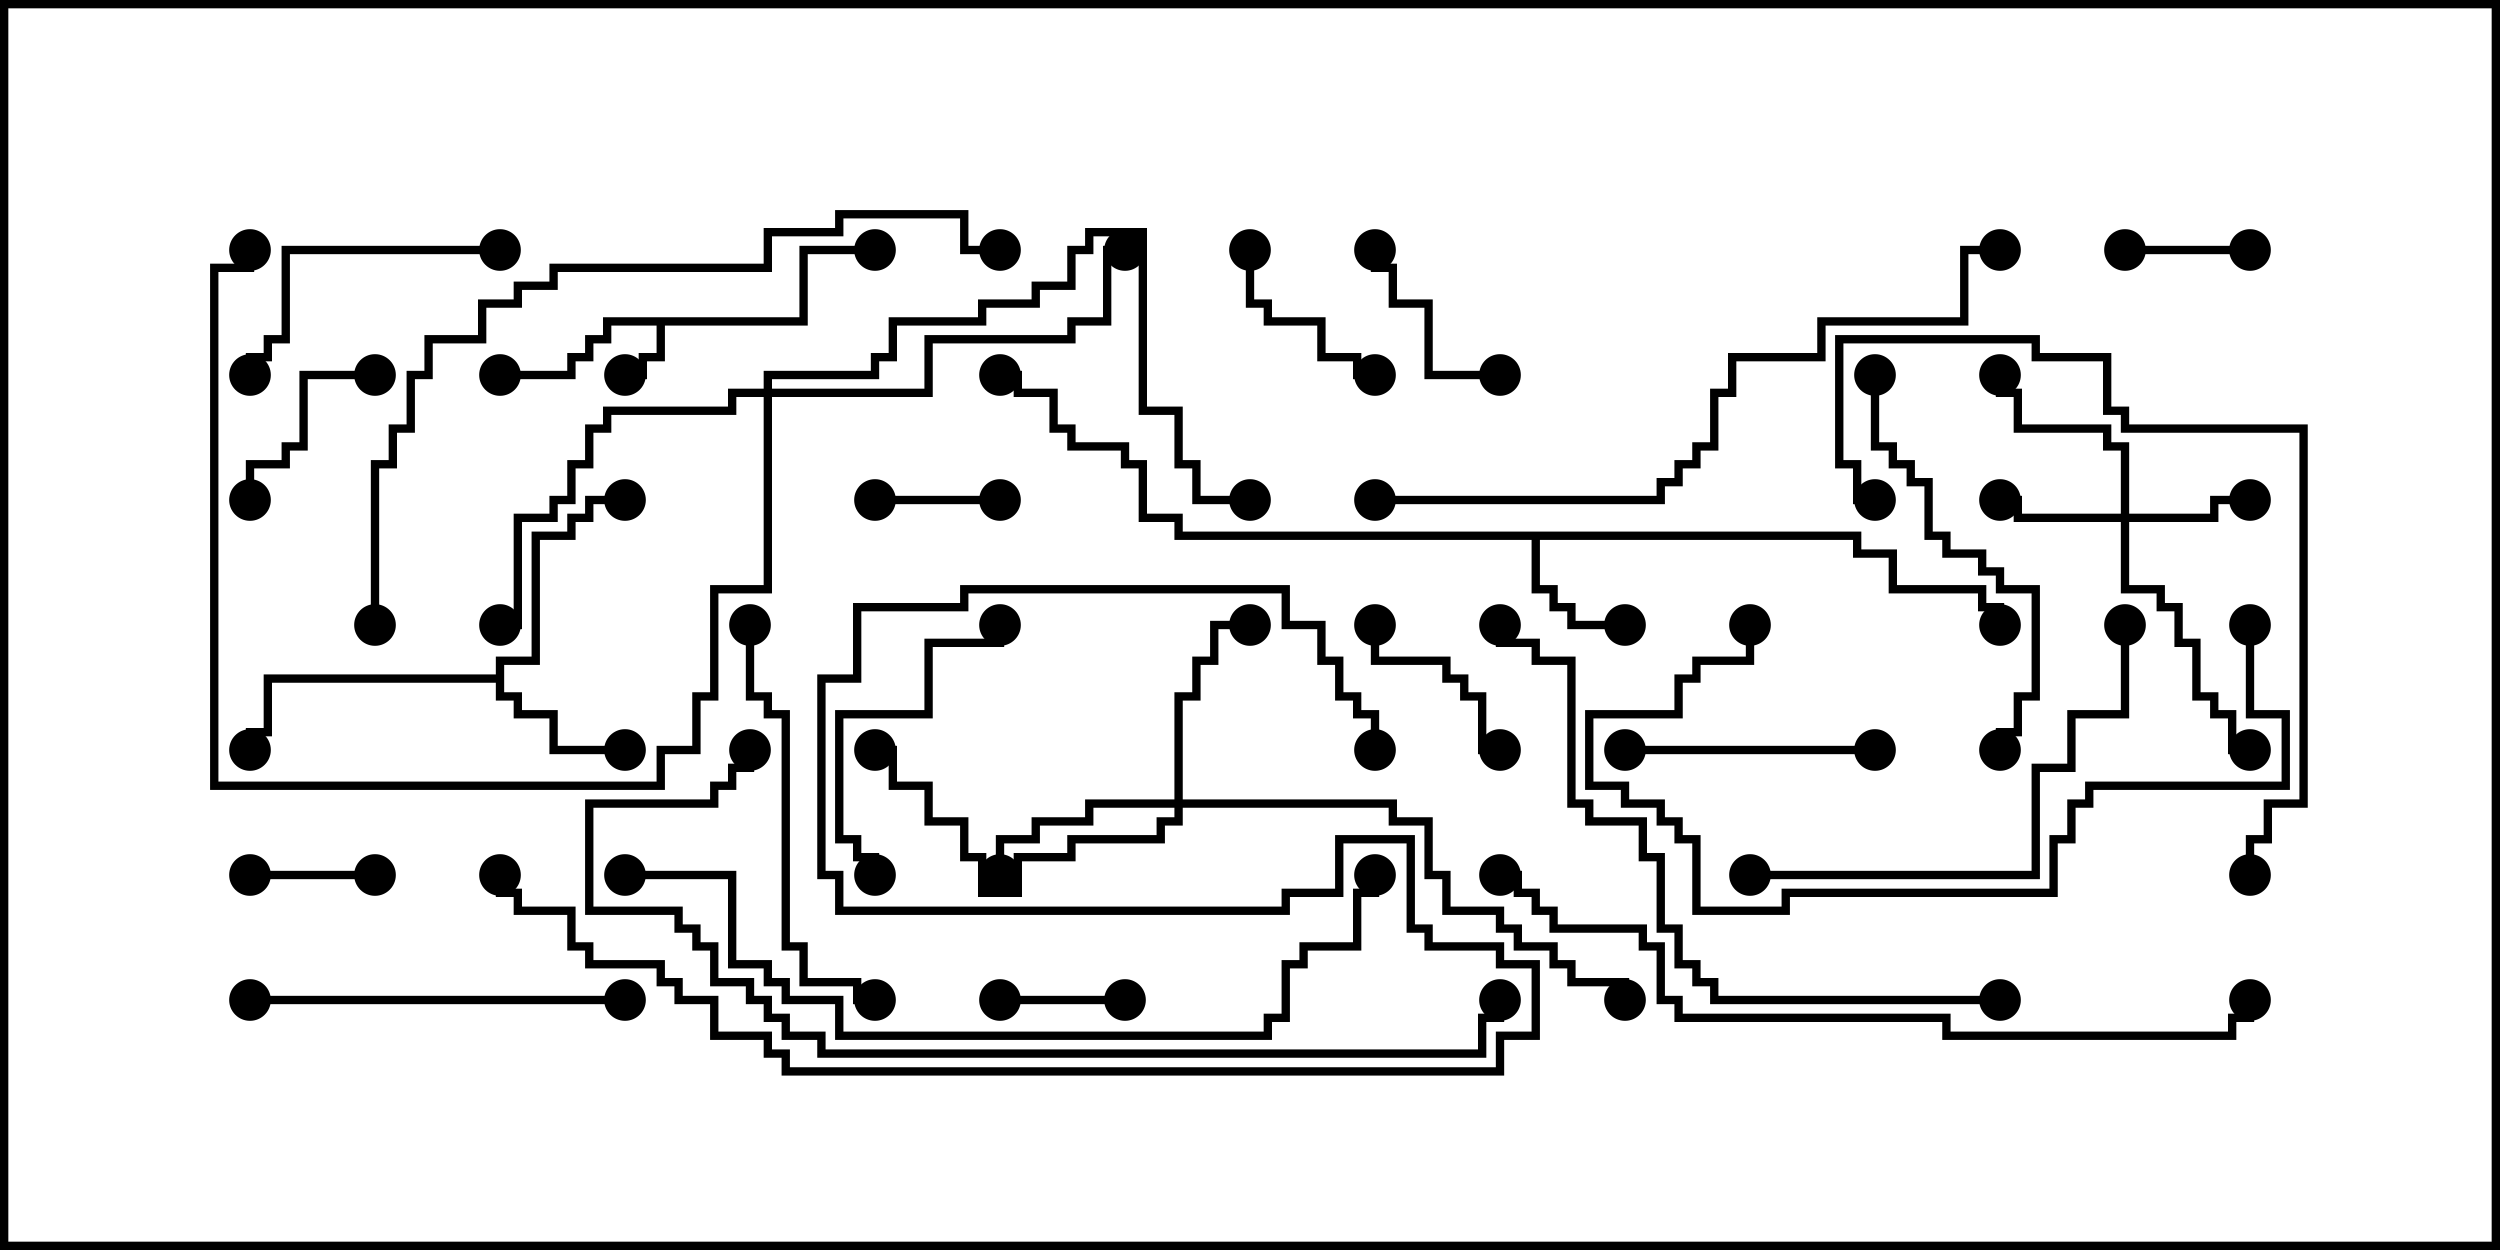 <svg version="1.1" width="30" height="15" xmlns="http://www.w3.org/2000/svg"><path d="M9.593,3.807L9.593,2.95L10.5,2.95L10.5,3.05L9.693,3.05L9.693,3.907L7.979,3.907L7.979,4.336L7.764,4.336L7.764,4.55L7.5,4.55L7.5,4.45L7.664,4.45L7.664,4.236L7.879,4.236L7.879,3.907L7.336,3.907L7.336,4.121L7.121,4.121L7.121,4.336L6.907,4.336L6.907,4.55L6,4.55L6,4.45L6.807,4.45L6.807,4.236L7.021,4.236L7.021,4.021L7.236,4.021L7.236,3.807z" stroke="none"/><path d="M22.336,6.379L22.336,6.593L22.764,6.593L22.764,7.021L23.836,7.021L23.836,7.236L24.05,7.236L24.05,7.5L23.95,7.5L23.95,7.336L23.736,7.336L23.736,7.121L22.664,7.121L22.664,6.693L22.236,6.693L22.236,6.479L18.479,6.479L18.479,7.021L18.693,7.021L18.693,7.236L18.907,7.236L18.907,7.45L19.5,7.45L19.5,7.55L18.807,7.55L18.807,7.336L18.593,7.336L18.593,7.121L18.379,7.121L18.379,6.479L14.093,6.479L14.093,6.264L13.664,6.264L13.664,5.621L13.45,5.621L13.45,5.407L12.807,5.407L12.807,5.193L12.593,5.193L12.593,4.764L12.164,4.764L12.164,4.55L12,4.55L12,4.45L12.264,4.45L12.264,4.664L12.693,4.664L12.693,5.093L12.907,5.093L12.907,5.307L13.55,5.307L13.55,5.521L13.764,5.521L13.764,6.164L14.193,6.164L14.193,6.379z" stroke="none"/><path d="M5.95,8.093L5.95,7.879L6.379,7.879L6.379,6.379L6.807,6.379L6.807,6.164L7.021,6.164L7.021,5.95L7.5,5.95L7.5,6.05L7.121,6.05L7.121,6.264L6.907,6.264L6.907,6.479L6.479,6.479L6.479,7.979L6.05,7.979L6.05,8.307L6.264,8.307L6.264,8.521L6.693,8.521L6.693,8.95L7.5,8.95L7.5,9.05L6.593,9.05L6.593,8.621L6.164,8.621L6.164,8.407L5.95,8.407L5.95,8.193L3.264,8.193L3.264,8.836L3.05,8.836L3.05,9L2.95,9L2.95,8.736L3.164,8.736L3.164,8.093z" stroke="none"/><path d="M25.45,6.164L25.45,5.407L25.236,5.407L25.236,5.193L24.164,5.193L24.164,4.764L23.95,4.764L23.95,4.5L24.05,4.5L24.05,4.664L24.264,4.664L24.264,5.093L25.336,5.093L25.336,5.307L25.55,5.307L25.55,6.164L26.521,6.164L26.521,5.95L27,5.95L27,6.05L26.621,6.05L26.621,6.264L25.55,6.264L25.55,7.021L25.979,7.021L25.979,7.236L26.193,7.236L26.193,7.664L26.407,7.664L26.407,8.307L26.621,8.307L26.621,8.521L26.836,8.521L26.836,8.95L27,8.95L27,9.05L26.736,9.05L26.736,8.621L26.521,8.621L26.521,8.407L26.307,8.407L26.307,7.764L26.093,7.764L26.093,7.336L25.879,7.336L25.879,7.121L25.45,7.121L25.45,6.264L24.164,6.264L24.164,6.05L24,6.05L24,5.95L24.264,5.95L24.264,6.164z" stroke="none"/><path d="M14.093,9.593L14.093,8.307L14.307,8.307L14.307,7.879L14.521,7.879L14.521,7.45L15,7.45L15,7.55L14.621,7.55L14.621,7.979L14.407,7.979L14.407,8.407L14.193,8.407L14.193,9.593L16.764,9.593L16.764,9.807L17.193,9.807L17.193,10.45L17.407,10.45L17.407,10.879L18.05,10.879L18.05,11.093L18.264,11.093L18.264,11.307L18.693,11.307L18.693,11.521L18.907,11.521L18.907,11.736L19.55,11.736L19.55,12L19.45,12L19.45,11.836L18.807,11.836L18.807,11.621L18.593,11.621L18.593,11.407L18.164,11.407L18.164,11.193L17.95,11.193L17.95,10.979L17.307,10.979L17.307,10.55L17.093,10.55L17.093,9.907L16.664,9.907L16.664,9.693L14.193,9.693L14.193,9.907L13.979,9.907L13.979,10.121L12.907,10.121L12.907,10.336L12.264,10.336L12.264,10.764L11.736,10.764L11.736,10.336L11.521,10.336L11.521,9.907L11.093,9.907L11.093,9.479L10.664,9.479L10.664,9.05L10.5,9.05L10.5,8.95L10.764,8.95L10.764,9.379L11.193,9.379L11.193,9.807L11.621,9.807L11.621,10.236L11.836,10.236L11.836,10.664L12.164,10.664L12.164,10.236L12.807,10.236L12.807,10.021L13.879,10.021L13.879,9.807L14.093,9.807L14.093,9.693L13.121,9.693L13.121,9.907L12.479,9.907L12.479,10.121L12.05,10.121L12.05,10.5L11.95,10.5L11.95,10.021L12.379,10.021L12.379,9.807L13.021,9.807L13.021,9.593z" stroke="none"/><path d="M9.164,4.664L9.164,4.45L10.45,4.45L10.45,4.236L10.664,4.236L10.664,3.807L11.736,3.807L11.736,3.593L12.379,3.593L12.379,3.379L12.807,3.379L12.807,2.95L13.021,2.95L13.021,2.736L13.764,2.736L13.764,4.879L14.193,4.879L14.193,5.521L14.407,5.521L14.407,5.95L15,5.95L15,6.05L14.307,6.05L14.307,5.621L14.093,5.621L14.093,4.979L13.664,4.979L13.664,2.836L13.121,2.836L13.121,3.05L12.907,3.05L12.907,3.479L12.479,3.479L12.479,3.693L11.836,3.693L11.836,3.907L10.764,3.907L10.764,4.336L10.55,4.336L10.55,4.55L9.264,4.55L9.264,4.664L11.093,4.664L11.093,4.021L12.807,4.021L12.807,3.807L13.236,3.807L13.236,2.95L13.5,2.95L13.5,3.05L13.336,3.05L13.336,3.907L12.907,3.907L12.907,4.121L11.193,4.121L11.193,4.764L9.264,4.764L9.264,7.121L8.621,7.121L8.621,8.407L8.407,8.407L8.407,9.05L7.979,9.05L7.979,9.479L2.521,9.479L2.521,3.164L2.95,3.164L2.95,3L3.05,3L3.05,3.264L2.621,3.264L2.621,9.379L7.879,9.379L7.879,8.95L8.307,8.95L8.307,8.307L8.521,8.307L8.521,7.021L9.164,7.021L9.164,4.764L8.836,4.764L8.836,4.979L7.336,4.979L7.336,5.193L7.121,5.193L7.121,5.621L6.907,5.621L6.907,6.05L6.693,6.05L6.693,6.264L6.264,6.264L6.264,7.55L6,7.55L6,7.45L6.164,7.45L6.164,6.164L6.593,6.164L6.593,5.95L6.807,5.95L6.807,5.521L7.021,5.521L7.021,5.093L7.236,5.093L7.236,4.879L8.736,4.879L8.736,4.664z" stroke="none"/><path d="M12,12.05L12,11.95L13.5,11.95L13.5,12.05z" stroke="none"/><path d="M12,5.95L12,6.05L10.5,6.05L10.5,5.95z" stroke="none"/><path d="M25.5,3.05L25.5,2.95L27,2.95L27,3.05z" stroke="none"/><path d="M3,10.55L3,10.45L4.5,10.45L4.5,10.55z" stroke="none"/><path d="M4.5,4.45L4.5,4.55L3.693,4.55L3.693,5.407L3.479,5.407L3.479,5.621L3.05,5.621L3.05,6L2.95,6L2.95,5.521L3.379,5.521L3.379,5.307L3.593,5.307L3.593,4.45z" stroke="none"/><path d="M14.95,3L15.05,3L15.05,3.593L15.264,3.593L15.264,3.807L15.907,3.807L15.907,4.236L16.336,4.236L16.336,4.45L16.5,4.45L16.5,4.55L16.236,4.55L16.236,4.336L15.807,4.336L15.807,3.907L15.164,3.907L15.164,3.693L14.95,3.693z" stroke="none"/><path d="M16.45,7.5L16.55,7.5L16.55,7.879L17.407,7.879L17.407,8.093L17.621,8.093L17.621,8.307L17.836,8.307L17.836,8.95L18,8.95L18,9.05L17.736,9.05L17.736,8.407L17.521,8.407L17.521,8.193L17.307,8.193L17.307,7.979L16.45,7.979z" stroke="none"/><path d="M18,4.45L18,4.55L17.093,4.55L17.093,3.693L16.664,3.693L16.664,3.264L16.45,3.264L16.45,3L16.55,3L16.55,3.164L16.764,3.164L16.764,3.593L17.193,3.593L17.193,4.45z" stroke="none"/><path d="M19.5,9.05L19.5,8.95L22.5,8.95L22.5,9.05z" stroke="none"/><path d="M6,2.95L6,3.05L3.479,3.05L3.479,4.121L3.264,4.121L3.264,4.336L3.05,4.336L3.05,4.5L2.95,4.5L2.95,4.236L3.164,4.236L3.164,4.021L3.379,4.021L3.379,2.95z" stroke="none"/><path d="M10.55,10.5L10.45,10.5L10.45,10.336L10.236,10.336L10.236,10.121L10.021,10.121L10.021,8.521L11.093,8.521L11.093,7.664L11.95,7.664L11.95,7.5L12.05,7.5L12.05,7.764L11.193,7.764L11.193,8.621L10.121,8.621L10.121,10.021L10.336,10.021L10.336,10.236L10.55,10.236z" stroke="none"/><path d="M7.5,11.95L7.5,12.05L3,12.05L3,11.95z" stroke="none"/><path d="M8.95,7.5L9.05,7.5L9.05,8.307L9.264,8.307L9.264,8.521L9.479,8.521L9.479,11.307L9.693,11.307L9.693,11.736L10.336,11.736L10.336,11.95L10.5,11.95L10.5,12.05L10.236,12.05L10.236,11.836L9.593,11.836L9.593,11.407L9.379,11.407L9.379,8.621L9.164,8.621L9.164,8.407L8.95,8.407z" stroke="none"/><path d="M22.45,4.5L22.55,4.5L22.55,5.307L22.764,5.307L22.764,5.521L22.979,5.521L22.979,5.736L23.193,5.736L23.193,6.379L23.407,6.379L23.407,6.593L23.836,6.593L23.836,6.807L24.05,6.807L24.05,7.021L24.479,7.021L24.479,8.407L24.264,8.407L24.264,8.836L24.05,8.836L24.05,9L23.95,9L23.95,8.736L24.164,8.736L24.164,8.307L24.379,8.307L24.379,7.121L23.95,7.121L23.95,6.907L23.736,6.907L23.736,6.693L23.307,6.693L23.307,6.479L23.093,6.479L23.093,5.836L22.879,5.836L22.879,5.621L22.664,5.621L22.664,5.407L22.45,5.407z" stroke="none"/><path d="M21,10.55L21,10.45L24.379,10.45L24.379,9.164L24.807,9.164L24.807,8.521L25.45,8.521L25.45,7.5L25.55,7.5L25.55,8.621L24.907,8.621L24.907,9.264L24.479,9.264L24.479,10.55z" stroke="none"/><path d="M26.95,7.5L27.05,7.5L27.05,8.521L27.479,8.521L27.479,9.479L25.121,9.479L25.121,9.693L24.907,9.693L24.907,10.121L24.693,10.121L24.693,10.764L21.479,10.764L21.479,10.979L20.307,10.979L20.307,10.121L20.093,10.121L20.093,9.907L19.879,9.907L19.879,9.693L19.45,9.693L19.45,9.479L19.021,9.479L19.021,8.521L20.093,8.521L20.093,8.093L20.307,8.093L20.307,7.879L20.95,7.879L20.95,7.5L21.05,7.5L21.05,7.979L20.407,7.979L20.407,8.193L20.193,8.193L20.193,8.621L19.121,8.621L19.121,9.379L19.55,9.379L19.55,9.593L19.979,9.593L19.979,9.807L20.193,9.807L20.193,10.021L20.407,10.021L20.407,10.879L21.379,10.879L21.379,10.664L24.593,10.664L24.593,10.021L24.807,10.021L24.807,9.593L25.021,9.593L25.021,9.379L27.379,9.379L27.379,8.621L26.95,8.621z" stroke="none"/><path d="M27.05,10.5L26.95,10.5L26.95,10.021L27.164,10.021L27.164,9.593L27.593,9.593L27.593,5.193L25.45,5.193L25.45,4.979L25.236,4.979L25.236,4.336L24.379,4.336L24.379,4.121L22.121,4.121L22.121,5.521L22.336,5.521L22.336,5.95L22.5,5.95L22.5,6.05L22.236,6.05L22.236,5.621L22.021,5.621L22.021,4.021L24.479,4.021L24.479,4.236L25.336,4.236L25.336,4.879L25.55,4.879L25.55,5.093L27.693,5.093L27.693,9.693L27.264,9.693L27.264,10.121L27.05,10.121z" stroke="none"/><path d="M24,11.95L24,12.05L20.521,12.05L20.521,11.836L20.307,11.836L20.307,11.621L20.093,11.621L20.093,11.193L19.879,11.193L19.879,10.336L19.664,10.336L19.664,9.907L19.021,9.907L19.021,9.693L18.807,9.693L18.807,7.979L18.379,7.979L18.379,7.764L17.95,7.764L17.95,7.5L18.05,7.5L18.05,7.664L18.479,7.664L18.479,7.879L18.907,7.879L18.907,9.593L19.121,9.593L19.121,9.807L19.764,9.807L19.764,10.236L19.979,10.236L19.979,11.093L20.193,11.093L20.193,11.521L20.407,11.521L20.407,11.736L20.621,11.736L20.621,11.95z" stroke="none"/><path d="M16.5,6.05L16.5,5.95L19.879,5.95L19.879,5.736L20.093,5.736L20.093,5.521L20.307,5.521L20.307,5.307L20.521,5.307L20.521,4.664L20.736,4.664L20.736,4.236L21.807,4.236L21.807,3.807L23.521,3.807L23.521,2.95L24,2.95L24,3.05L23.621,3.05L23.621,3.907L21.907,3.907L21.907,4.336L20.836,4.336L20.836,4.764L20.621,4.764L20.621,5.407L20.407,5.407L20.407,5.621L20.193,5.621L20.193,5.836L19.979,5.836L19.979,6.05z" stroke="none"/><path d="M4.55,7.5L4.45,7.5L4.45,5.521L4.664,5.521L4.664,5.093L4.879,5.093L4.879,4.45L5.093,4.45L5.093,4.021L5.736,4.021L5.736,3.593L6.164,3.593L6.164,3.379L6.593,3.379L6.593,3.164L9.164,3.164L9.164,2.736L10.021,2.736L10.021,2.521L11.621,2.521L11.621,2.95L12,2.95L12,3.05L11.521,3.05L11.521,2.621L10.121,2.621L10.121,2.836L9.264,2.836L9.264,3.264L6.693,3.264L6.693,3.479L6.264,3.479L6.264,3.693L5.836,3.693L5.836,4.121L5.193,4.121L5.193,4.55L4.979,4.55L4.979,5.193L4.764,5.193L4.764,5.621L4.55,5.621z" stroke="none"/><path d="M7.5,10.55L7.5,10.45L8.836,10.45L8.836,11.521L9.264,11.521L9.264,11.736L9.479,11.736L9.479,11.95L10.121,11.95L10.121,12.379L15.164,12.379L15.164,12.164L15.379,12.164L15.379,11.521L15.593,11.521L15.593,11.307L16.236,11.307L16.236,10.664L16.45,10.664L16.45,10.5L16.55,10.5L16.55,10.764L16.336,10.764L16.336,11.407L15.693,11.407L15.693,11.621L15.479,11.621L15.479,12.264L15.264,12.264L15.264,12.479L10.021,12.479L10.021,12.05L9.379,12.05L9.379,11.836L9.164,11.836L9.164,11.621L8.736,11.621L8.736,10.55z" stroke="none"/><path d="M18,10.55L18,10.45L18.264,10.45L18.264,10.664L18.479,10.664L18.479,10.879L18.693,10.879L18.693,11.093L19.764,11.093L19.764,11.307L19.979,11.307L19.979,11.95L20.193,11.95L20.193,12.164L23.407,12.164L23.407,12.379L26.736,12.379L26.736,12.164L26.95,12.164L26.95,12L27.05,12L27.05,12.264L26.836,12.264L26.836,12.479L23.307,12.479L23.307,12.264L20.093,12.264L20.093,12.05L19.879,12.05L19.879,11.407L19.664,11.407L19.664,11.193L18.593,11.193L18.593,10.979L18.379,10.979L18.379,10.764L18.164,10.764L18.164,10.55z" stroke="none"/><path d="M8.95,9L9.05,9L9.05,9.264L8.836,9.264L8.836,9.479L8.621,9.479L8.621,9.693L7.121,9.693L7.121,10.879L8.193,10.879L8.193,11.093L8.407,11.093L8.407,11.307L8.621,11.307L8.621,11.736L9.05,11.736L9.05,11.95L9.264,11.95L9.264,12.164L9.479,12.164L9.479,12.379L9.907,12.379L9.907,12.593L17.736,12.593L17.736,12.164L17.95,12.164L17.95,12L18.05,12L18.05,12.264L17.836,12.264L17.836,12.693L9.807,12.693L9.807,12.479L9.379,12.479L9.379,12.264L9.164,12.264L9.164,12.05L8.95,12.05L8.95,11.836L8.521,11.836L8.521,11.407L8.307,11.407L8.307,11.193L8.093,11.193L8.093,10.979L7.021,10.979L7.021,9.593L8.521,9.593L8.521,9.379L8.736,9.379L8.736,9.164L8.95,9.164z" stroke="none"/><path d="M16.55,9L16.45,9L16.45,8.621L16.236,8.621L16.236,8.407L16.021,8.407L16.021,7.979L15.807,7.979L15.807,7.55L15.379,7.55L15.379,7.121L11.621,7.121L11.621,7.336L10.336,7.336L10.336,8.193L9.907,8.193L9.907,10.45L10.121,10.45L10.121,10.879L15.379,10.879L15.379,10.664L16.021,10.664L16.021,10.021L16.979,10.021L16.979,11.093L17.193,11.093L17.193,11.307L18.05,11.307L18.05,11.521L18.479,11.521L18.479,12.479L18.05,12.479L18.05,12.907L9.379,12.907L9.379,12.693L9.164,12.693L9.164,12.479L8.521,12.479L8.521,12.05L8.093,12.05L8.093,11.836L7.879,11.836L7.879,11.621L7.021,11.621L7.021,11.407L6.807,11.407L6.807,10.979L6.164,10.979L6.164,10.764L5.95,10.764L5.95,10.5L6.05,10.5L6.05,10.664L6.264,10.664L6.264,10.879L6.907,10.879L6.907,11.307L7.121,11.307L7.121,11.521L7.979,11.521L7.979,11.736L8.193,11.736L8.193,11.95L8.621,11.95L8.621,12.379L9.264,12.379L9.264,12.593L9.479,12.593L9.479,12.807L17.95,12.807L17.95,12.379L18.379,12.379L18.379,11.621L17.95,11.621L17.95,11.407L17.093,11.407L17.093,11.193L16.879,11.193L16.879,10.121L16.121,10.121L16.121,10.764L15.479,10.764L15.479,10.979L10.021,10.979L10.021,10.55L9.807,10.55L9.807,8.093L10.236,8.093L10.236,7.236L11.521,7.236L11.521,7.021L15.479,7.021L15.479,7.45L15.907,7.45L15.907,7.879L16.121,7.879L16.121,8.307L16.336,8.307L16.336,8.521L16.55,8.521z" stroke="none"/><circle cx="7.5" cy="4.5" r="0.25" stroke-width="0" fill="#000" /><circle cx="6" cy="4.5" r="0.25" stroke-width="0" fill="#000" /><circle cx="10.5" cy="3" r="0.25" stroke-width="0" fill="#000" /><circle cx="19.5" cy="7.5" r="0.25" stroke-width="0" fill="#000" /><circle cx="24" cy="7.5" r="0.25" stroke-width="0" fill="#000" /><circle cx="12" cy="4.5" r="0.25" stroke-width="0" fill="#000" /><circle cx="7.5" cy="9" r="0.25" stroke-width="0" fill="#000" /><circle cx="7.5" cy="6" r="0.25" stroke-width="0" fill="#000" /><circle cx="3" cy="9" r="0.25" stroke-width="0" fill="#000" /><circle cx="24" cy="6" r="0.25" stroke-width="0" fill="#000" /><circle cx="27" cy="6" r="0.25" stroke-width="0" fill="#000" /><circle cx="24" cy="4.5" r="0.25" stroke-width="0" fill="#000" /><circle cx="27" cy="9" r="0.25" stroke-width="0" fill="#000" /><circle cx="12" cy="10.5" r="0.25" stroke-width="0" fill="#000" /><circle cx="15" cy="7.5" r="0.25" stroke-width="0" fill="#000" /><circle cx="10.5" cy="9" r="0.25" stroke-width="0" fill="#000" /><circle cx="19.5" cy="12" r="0.25" stroke-width="0" fill="#000" /><circle cx="6" cy="7.5" r="0.25" stroke-width="0" fill="#000" /><circle cx="13.5" cy="3" r="0.25" stroke-width="0" fill="#000" /><circle cx="15" cy="6" r="0.25" stroke-width="0" fill="#000" /><circle cx="3" cy="3" r="0.25" stroke-width="0" fill="#000" /><circle cx="12" cy="12" r="0.25" stroke-width="0" fill="#000" /><circle cx="13.5" cy="12" r="0.25" stroke-width="0" fill="#000" /><circle cx="12" cy="6" r="0.25" stroke-width="0" fill="#000" /><circle cx="10.5" cy="6" r="0.25" stroke-width="0" fill="#000" /><circle cx="25.5" cy="3" r="0.25" stroke-width="0" fill="#000" /><circle cx="27" cy="3" r="0.25" stroke-width="0" fill="#000" /><circle cx="3" cy="10.5" r="0.25" stroke-width="0" fill="#000" /><circle cx="4.5" cy="10.5" r="0.25" stroke-width="0" fill="#000" /><circle cx="4.5" cy="4.5" r="0.25" stroke-width="0" fill="#000" /><circle cx="3" cy="6" r="0.25" stroke-width="0" fill="#000" /><circle cx="15" cy="3" r="0.25" stroke-width="0" fill="#000" /><circle cx="16.5" cy="4.5" r="0.25" stroke-width="0" fill="#000" /><circle cx="16.5" cy="7.5" r="0.25" stroke-width="0" fill="#000" /><circle cx="18" cy="9" r="0.25" stroke-width="0" fill="#000" /><circle cx="18" cy="4.5" r="0.25" stroke-width="0" fill="#000" /><circle cx="16.5" cy="3" r="0.25" stroke-width="0" fill="#000" /><circle cx="19.5" cy="9" r="0.25" stroke-width="0" fill="#000" /><circle cx="22.5" cy="9" r="0.25" stroke-width="0" fill="#000" /><circle cx="6" cy="3" r="0.25" stroke-width="0" fill="#000" /><circle cx="3" cy="4.5" r="0.25" stroke-width="0" fill="#000" /><circle cx="10.5" cy="10.5" r="0.25" stroke-width="0" fill="#000" /><circle cx="12" cy="7.5" r="0.25" stroke-width="0" fill="#000" /><circle cx="7.5" cy="12" r="0.25" stroke-width="0" fill="#000" /><circle cx="3" cy="12" r="0.25" stroke-width="0" fill="#000" /><circle cx="9" cy="7.5" r="0.25" stroke-width="0" fill="#000" /><circle cx="10.5" cy="12" r="0.25" stroke-width="0" fill="#000" /><circle cx="22.5" cy="4.5" r="0.25" stroke-width="0" fill="#000" /><circle cx="24" cy="9" r="0.25" stroke-width="0" fill="#000" /><circle cx="21" cy="10.5" r="0.25" stroke-width="0" fill="#000" /><circle cx="25.5" cy="7.5" r="0.25" stroke-width="0" fill="#000" /><circle cx="27" cy="7.5" r="0.25" stroke-width="0" fill="#000" /><circle cx="21" cy="7.5" r="0.25" stroke-width="0" fill="#000" /><circle cx="27" cy="10.5" r="0.25" stroke-width="0" fill="#000" /><circle cx="22.5" cy="6" r="0.25" stroke-width="0" fill="#000" /><circle cx="24" cy="12" r="0.25" stroke-width="0" fill="#000" /><circle cx="18" cy="7.5" r="0.25" stroke-width="0" fill="#000" /><circle cx="16.5" cy="6" r="0.25" stroke-width="0" fill="#000" /><circle cx="24" cy="3" r="0.25" stroke-width="0" fill="#000" /><circle cx="4.5" cy="7.5" r="0.25" stroke-width="0" fill="#000" /><circle cx="12" cy="3" r="0.25" stroke-width="0" fill="#000" /><circle cx="7.5" cy="10.5" r="0.25" stroke-width="0" fill="#000" /><circle cx="16.5" cy="10.5" r="0.25" stroke-width="0" fill="#000" /><circle cx="18" cy="10.5" r="0.25" stroke-width="0" fill="#000" /><circle cx="27" cy="12" r="0.25" stroke-width="0" fill="#000" /><circle cx="9" cy="9" r="0.25" stroke-width="0" fill="#000" /><circle cx="18" cy="12" r="0.25" stroke-width="0" fill="#000" /><circle cx="16.5" cy="9" r="0.25" stroke-width="0" fill="#000" /><circle cx="6" cy="10.5" r="0.25" stroke-width="0" fill="#000" /><rect x="0" y="0" width="30" height="15" stroke-width="0.2" stroke="#000" fill="none" /></svg>
